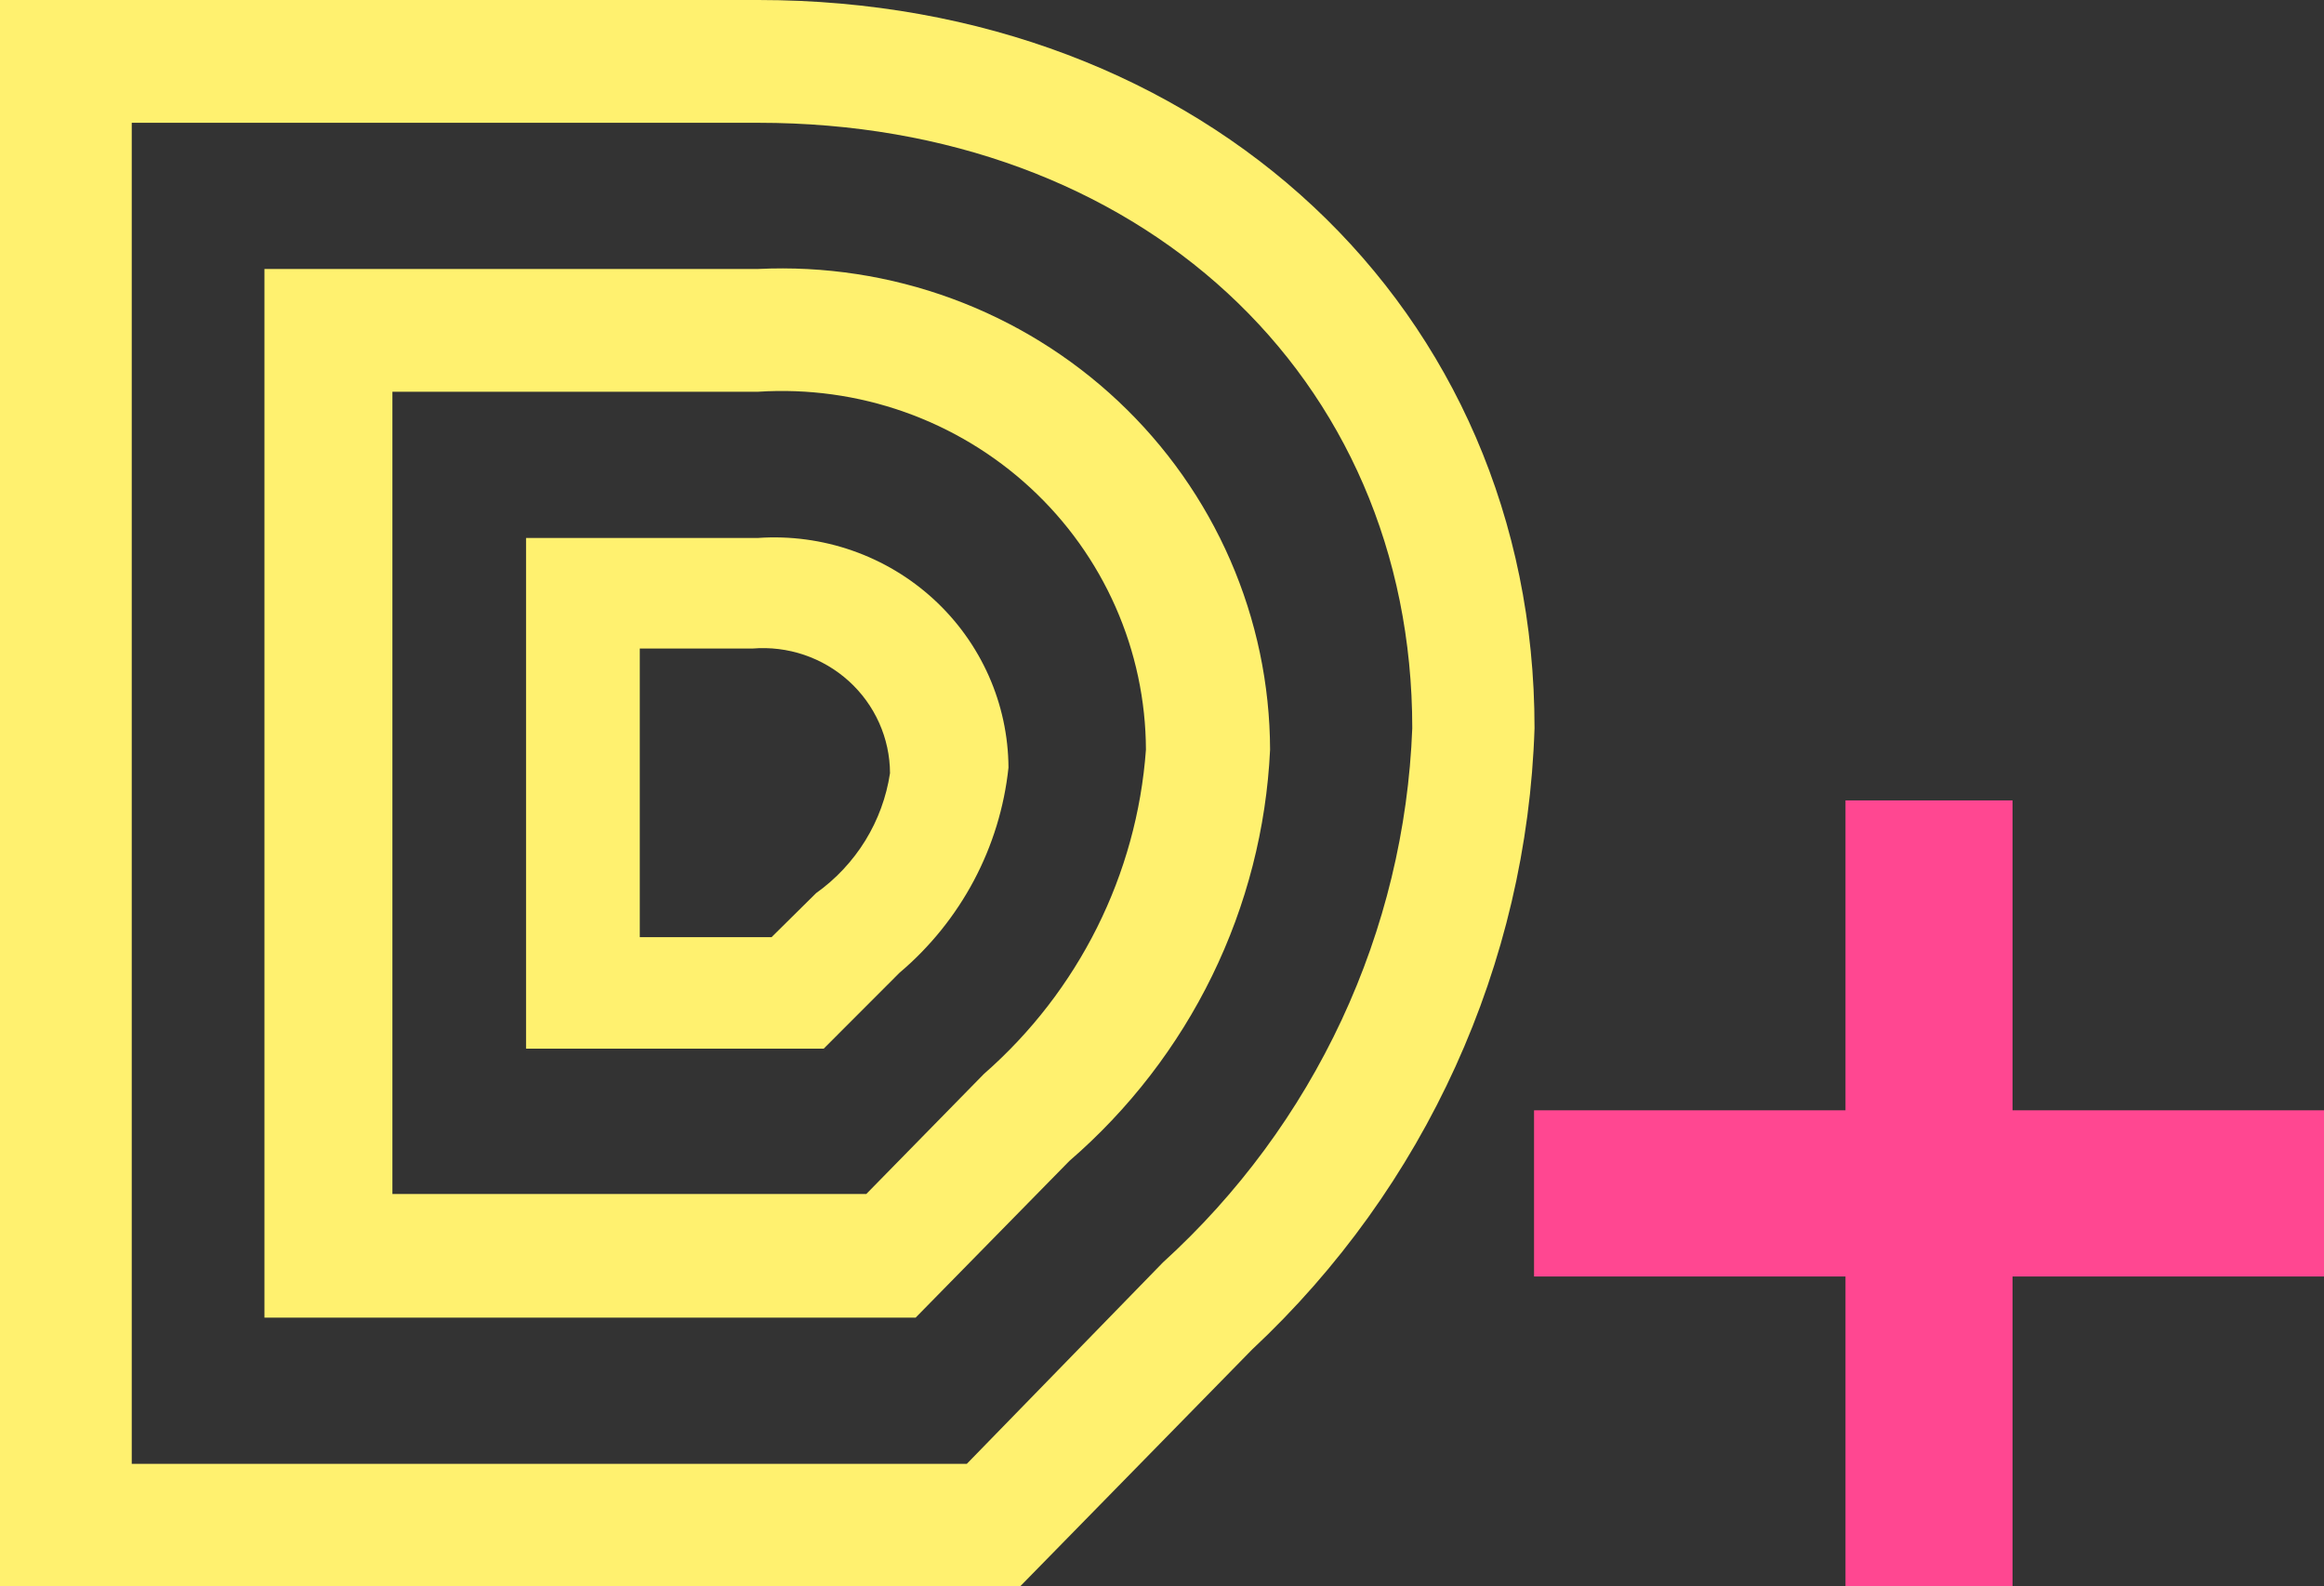 <?xml version="1.0" encoding="UTF-8" standalone="no"?>
<!-- Created with Inkscape (http://www.inkscape.org/) -->

<svg
   width="36.877mm"
   height="25.171mm"
   viewBox="0 0 36.877 25.171"
   version="1.1"
   id="svg5"
   xmlns:inkscape="http://www.inkscape.org/namespaces/inkscape"
   xmlns:sodipodi="http://sodipodi.sourceforge.net/DTD/sodipodi-0.dtd"
   xmlns="http://www.w3.org/2000/svg"
   xmlns:svg="http://www.w3.org/2000/svg">
  <rect x="0" y="0" width="36.877" height="25.171" fill="#333333" stroke="none"/>
  <sodipodi:namedview
     id="namedview7"
     pagecolor="#505050"
     bordercolor="#eeeeee"
     borderopacity="1"
     inkscape:showpageshadow="0"
     inkscape:pageopacity="0"
     inkscape:pagecheckerboard="0"
     inkscape:deskcolor="#505050"
     inkscape:document-units="mm"
     showgrid="false" />
  <defs
     id="defs2">
    <clipPath
       id="clip0_6_164">
      <rect
         width="92"
         height="95"
         fill="#ffffff"
         id="rect676"
         x="0"
         y="0" />
    </clipPath>
  </defs>
  <g
     inkscape:label="Layer 1"
     inkscape:groupmode="layer"
     id="layer1"
     transform="translate(-18.336,-219.107)">
    <g
       id="g695"
       inkscape:export-filename="./LogoGold.svg"
       inkscape:export-xdpi="96"
       inkscape:export-ydpi="96">
      <path
         d="m 50.271,231.807 h -2.651 v 12.471 h 2.651 z"
         fill="#ff4791"
         id="path668"
         style="stroke-width:0.265" />
      <path
         d="m 55.213,239.361 v -2.637 h -12.535 v 2.637 z"
         fill="#ff4791"
         id="path670"
         style="stroke-width:0.265" />
      <g
         clip-path="url(#clip0_6_164)"
         id="g674"
         transform="matrix(0.265,0,0,0.265,18.336,219.107)">
        <path
           d="M 74.974,80.803 61.069,95 H 0 V 0 H 45.404 C 72.079,0 91.886,18.461 91.886,43.6 91.435,57.722 85.356,71.095 74.974,80.803 Z M 7.889,7.351 V 87.649 H 57.89 L 69.638,75.585 c 4.501,-4.093 8.137,-9.027 10.699,-14.516 2.562,-5.49 3.999,-11.427 4.228,-17.468 0,-21.155 -16.459,-36.249 -39.161,-36.249 z M 64.02,69.525 54.825,78.895 H 15.835 v -62.791 h 29.569 c 3.946,-0.19 7.891,0.414 11.595,1.774 3.704,1.36 7.091,3.449 9.955,6.139 2.865,2.691 5.148,5.928 6.711,9.515 1.564,3.588 2.375,7.452 2.386,11.358 -0.221,4.696 -1.401,9.3 -3.469,13.533 -2.068,4.234 -4.981,8.009 -8.563,11.101 z M 23.497,23.455 V 71.489 H 51.874 L 58.912,64.306 C 64.589,59.337 68.073,52.368 68.617,44.891 68.608,41.949 67.989,39.039 66.799,36.342 65.61,33.646 63.874,31.218 61.699,29.21 59.524,27.202 56.956,25.655 54.154,24.665 51.351,23.676 48.374,23.264 45.404,23.455 Z m 30.364,34.79 -4.54,4.545 H 31.499 V 32.209 h 13.905 c 1.911,-0.13 3.829,0.128 5.635,0.759 1.806,0.631 3.462,1.621 4.866,2.909 1.404,1.288 2.526,2.847 3.297,4.581 0.771,1.734 1.174,3.605 1.185,5.499 -0.505,4.771 -2.841,9.169 -6.527,12.289 z M 38.31,38.831 v 17.283 h 7.889 l 2.667,-2.637 c 1.185,-0.845 2.187,-1.915 2.948,-3.149 0.76,-1.234 1.263,-2.605 1.479,-4.034 -0.004,-1.037 -0.225,-2.062 -0.649,-3.01 -0.424,-0.948 -1.042,-1.8 -1.815,-2.501 -0.773,-0.701 -1.684,-1.236 -2.676,-1.572 -0.992,-0.336 -2.044,-0.466 -3.089,-0.38 z"
           fill="#fff16f"
           id="path672" />
      </g>
    </g>
  </g>
</svg>
